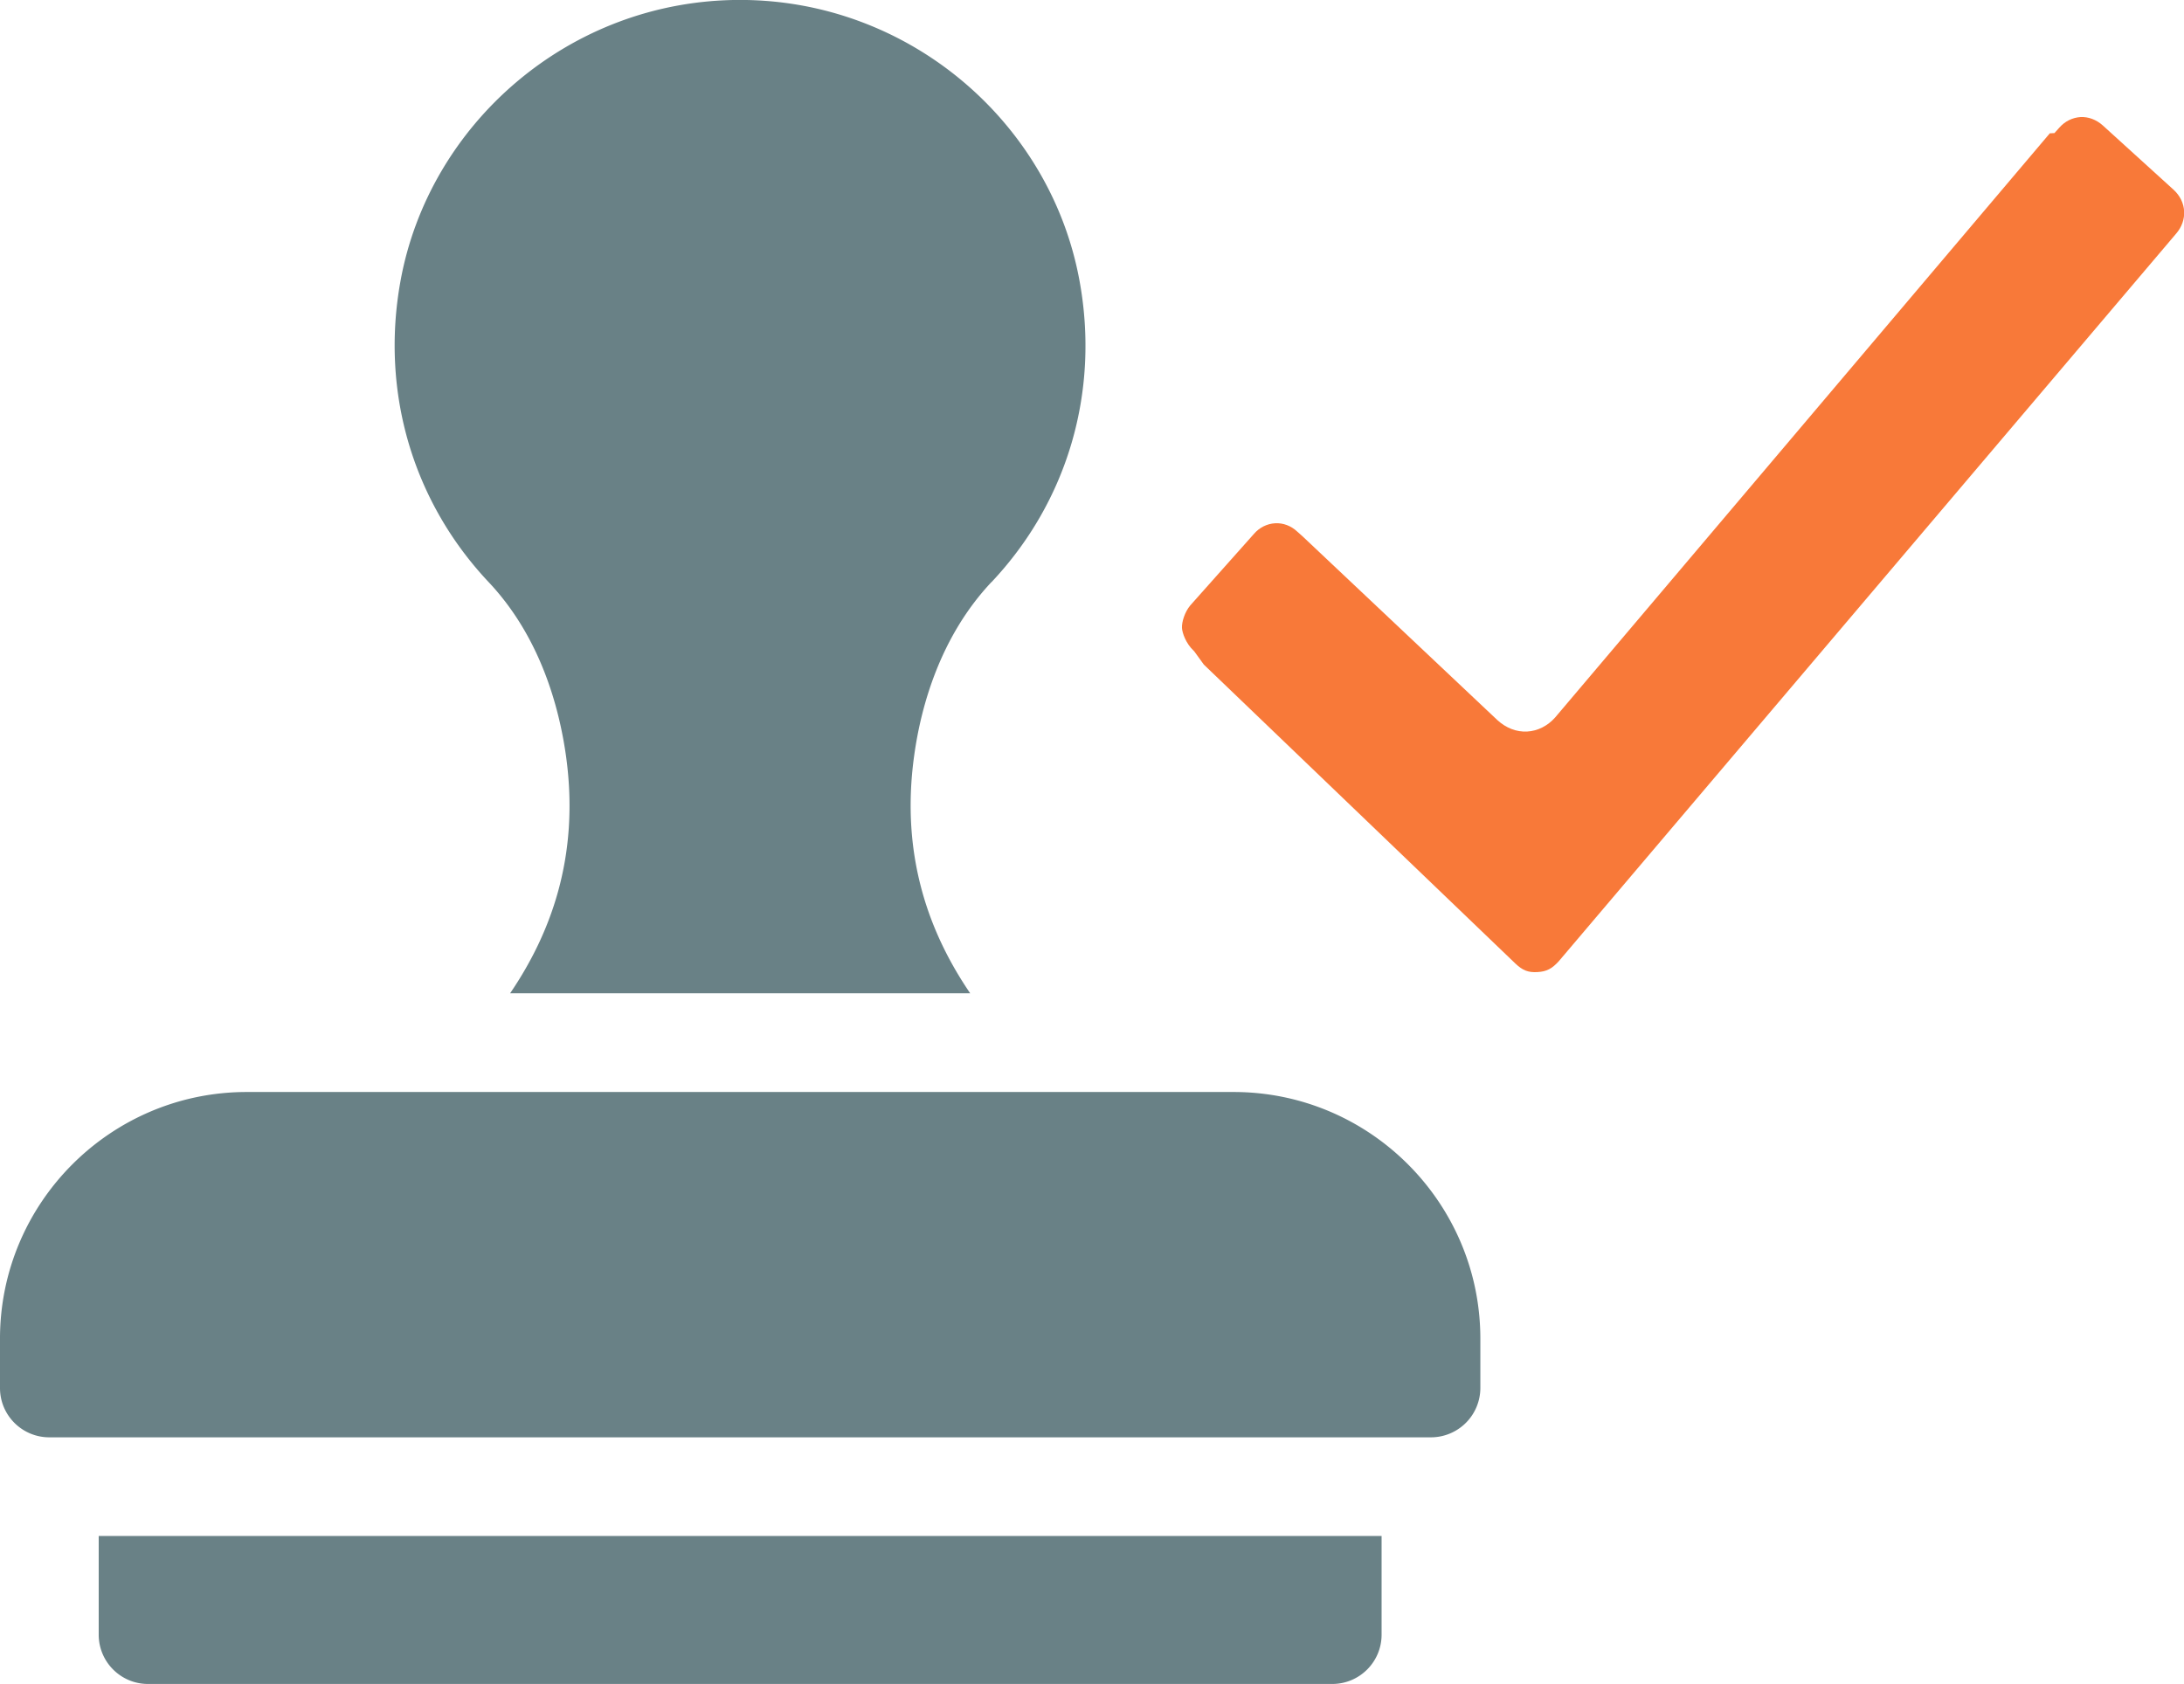 <svg xmlns="http://www.w3.org/2000/svg" width="386.55" height="298.1" viewBox="71 213.9 386.55 298.1"><path fill="#f87939" d="M343.12 385.98c-1.65.1-2.63-.3-3.9-1.5l-55.15-52.93-1.7-2.35-.1-.1c-1.42-1.34-2.02-3.2-2.07-4.03-.06-1.06.5-2.85 1.47-4l11.25-12.64c1-1.17 2.36-1.82 3.77-1.9s2.82.44 3.94 1.5l.9.8 34.52 32.57c1.52 1.38 3.35 2.1 5.24 2 1.87-.1 3.63-1 4.94-2.47L433.8 237.5l.82-.04.84-.94c1-1.15 2.33-1.8 3.77-1.9 1.4-.07 2.8.46 3.93 1.47l12.55 11.4c2.33 2.14 2.5 5.43.42 7.8L346.9 384.05c-1.22 1.34-2.16 1.84-3.78 1.93z"/><path d="M88.47 485.8v17.47c0 4.82 3.9 8.73 8.73 8.73h209.6c4.82 0 8.73-3.9 8.73-8.73V485.8H88.47zM246.5 316.94c13.43-14.25 19.12-33.62 15.6-53.15-5.07-28.26-30.26-49.9-60.12-49.9-30.2 0-55.13 22-60.12 49.9-3.5 19.53 2.2 38.9 15.62 53.15 9.1 9.65 12.45 22 13.68 30.66 2.57 18.2-2.95 31.96-9.87 42.13h81.42c-6.93-10.17-12.45-23.93-9.9-42.13 1.2-8.65 4.58-21 13.67-30.66zm77.77 151.4H79.73c-4.82 0-8.73-3.9-8.73-8.73v-8.73c0-24.08 19.6-43.67 43.67-43.67h174.67c24.08 0 43.67 19.6 43.67 43.67v8.73a8.75 8.75 0 0 1-8.74 8.73z" fill="#698186"/></svg>